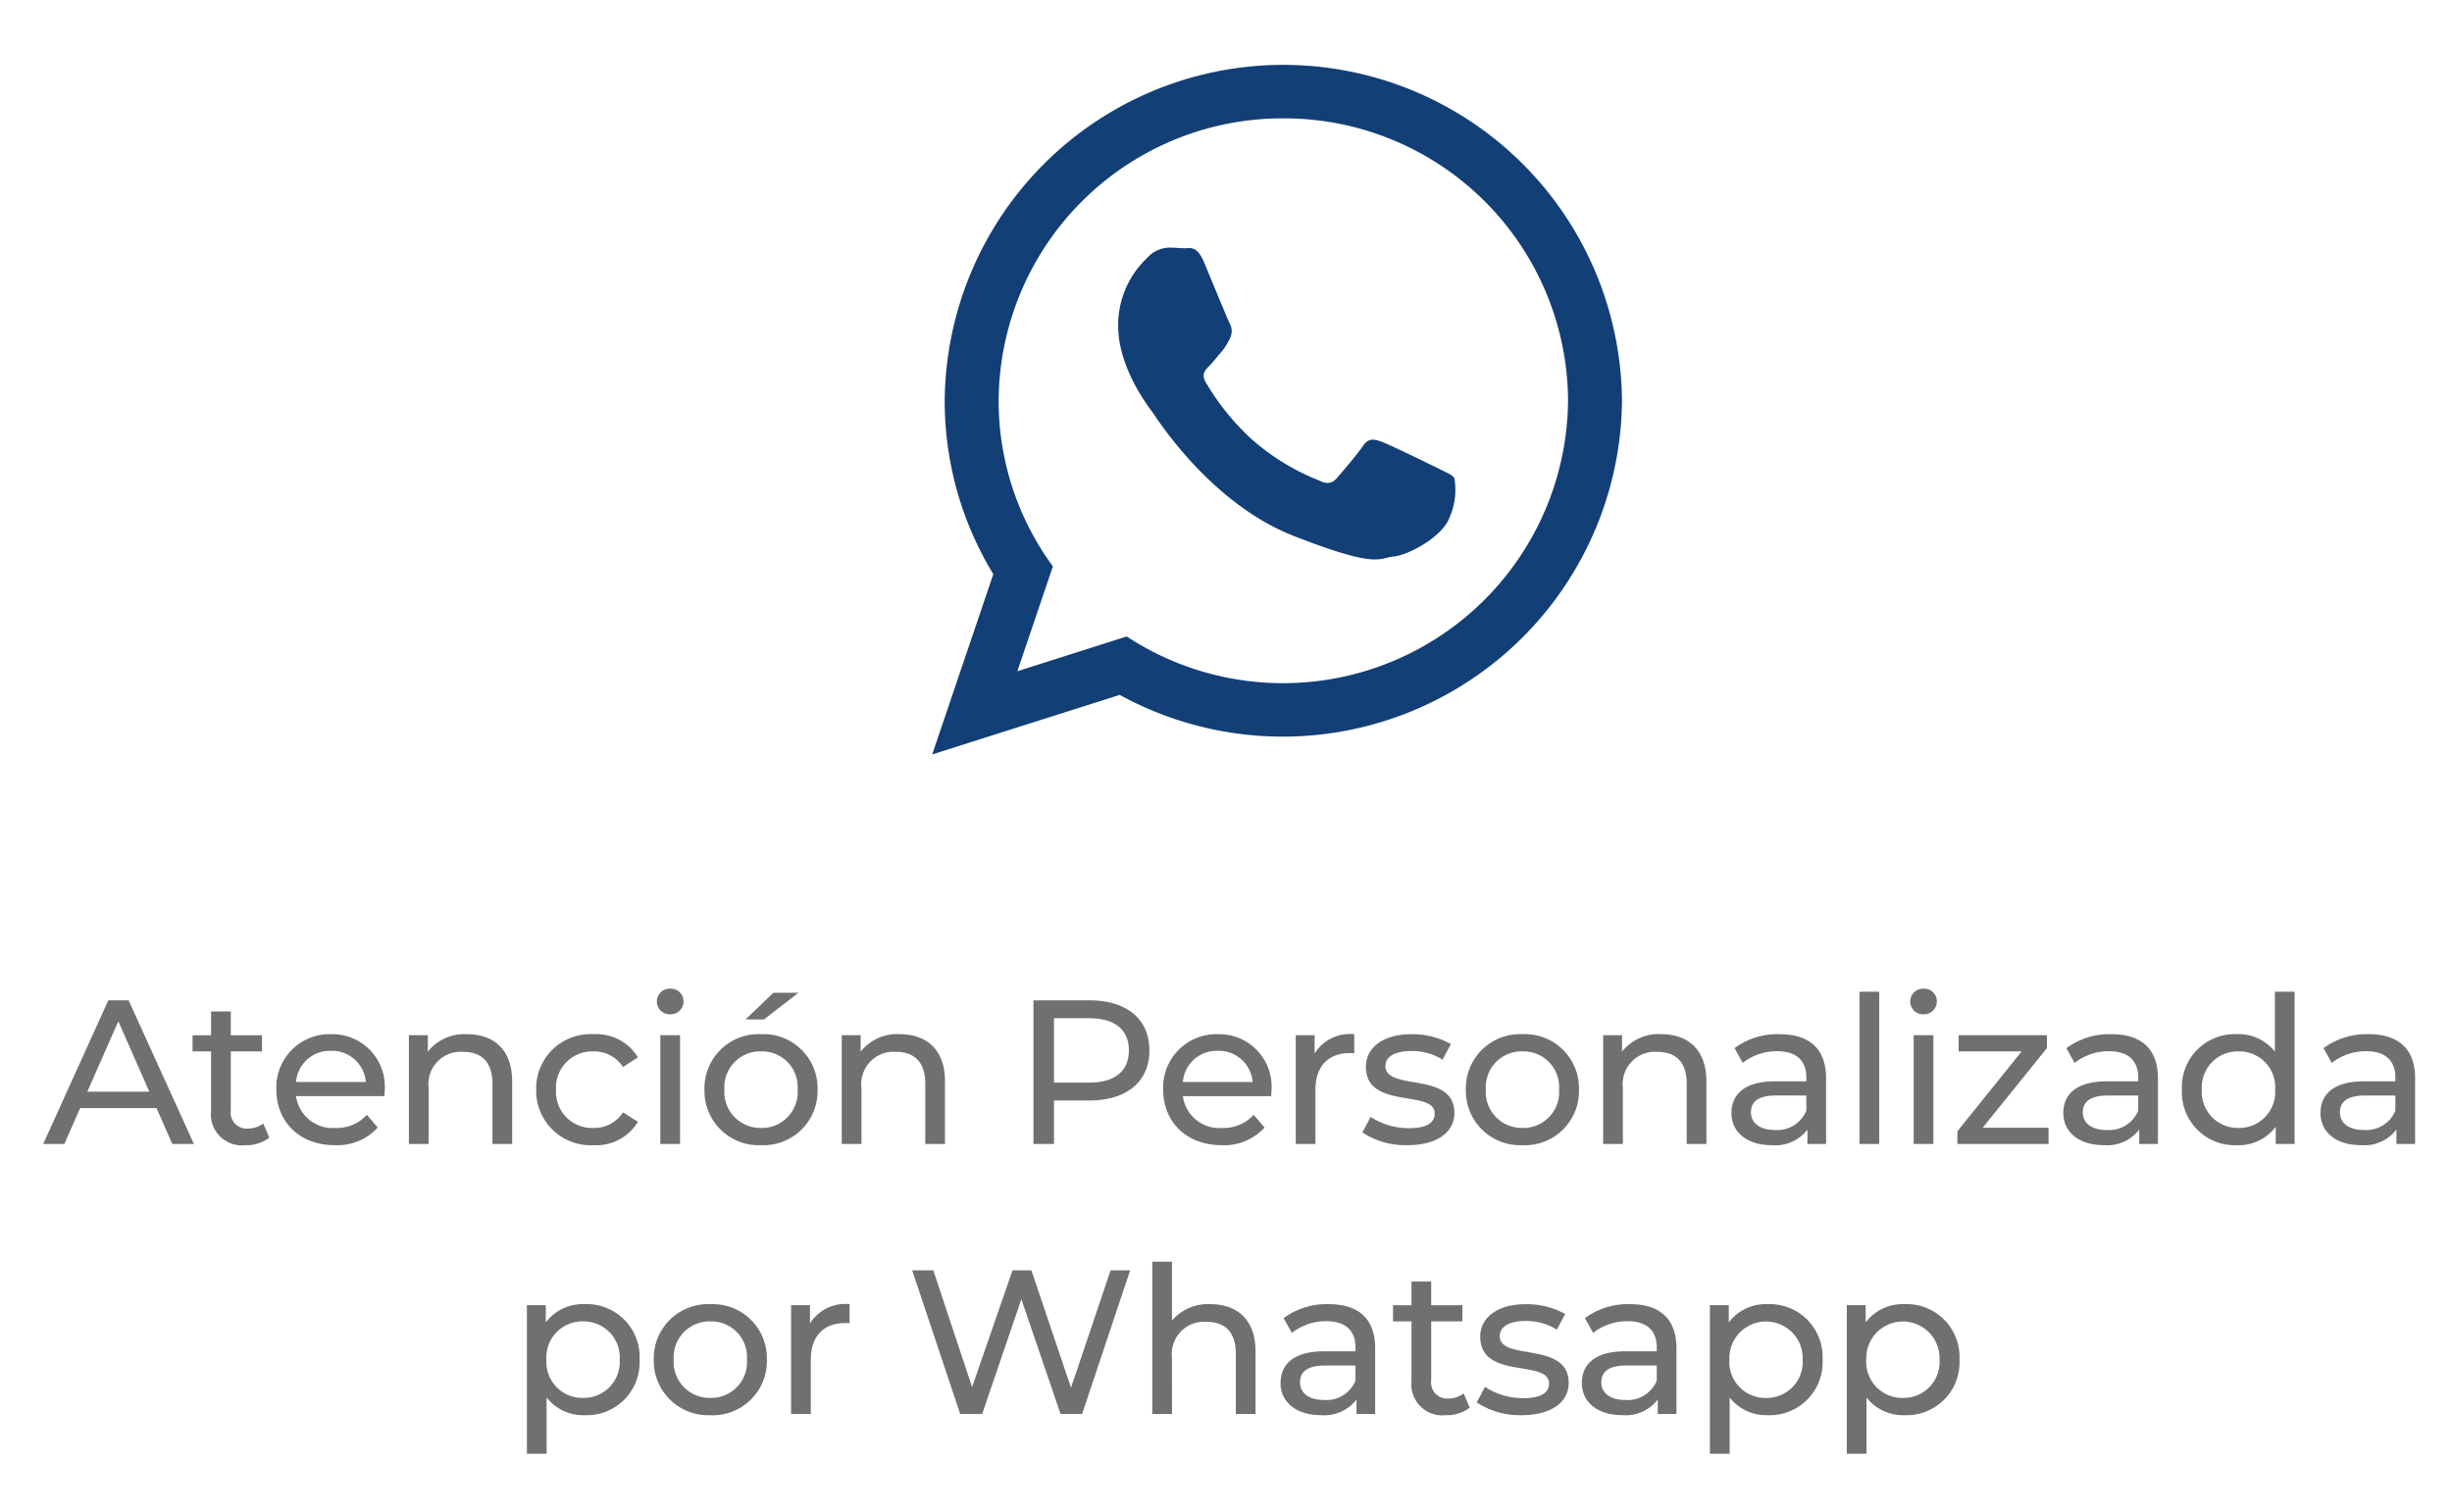<svg xmlns="http://www.w3.org/2000/svg" xmlns:xlink="http://www.w3.org/1999/xlink" width="227" height="140" viewBox="0 0 227 140"><defs><clipPath id="clip-path"><rect id="Rect&#xE1;ngulo_99" data-name="Rect&#xE1;ngulo 99" width="227" height="140" transform="translate(-7959 869)" opacity="0.46"></rect></clipPath></defs><g id="Enmascarar_grupo_50" data-name="Enmascarar grupo 50" transform="translate(7959 -869)" clip-path="url(#clip-path)"><g id="Grupo_249" data-name="Grupo 249" transform="translate(-3.373 2.933)"><path id="Trazado_133" data-name="Trazado 133" d="M-98.676,0h2l-6.042-13.3H-104.6L-110.627,0h1.957l1.463-3.325h7.068Zm-7.866-4.845,2.869-6.517,2.869,6.517ZM-90.259-1.9a2.3,2.3,0,0,1-1.425.475,1.484,1.484,0,0,1-1.577-1.691V-8.569h2.888v-1.5h-2.888v-2.2h-1.824v2.2H-96.8v1.5h1.71V-3.04A2.874,2.874,0,0,0-91.893.114a3.441,3.441,0,0,0,2.2-.7Zm11.248-3.078a4.855,4.855,0,0,0-4.978-5.187,4.932,4.932,0,0,0-5.054,5.13c0,3,2.166,5.149,5.415,5.149A5.054,5.054,0,0,0-79.658-1.52L-80.664-2.7a3.76,3.76,0,0,1-2.907,1.216,3.411,3.411,0,0,1-3.648-2.945h8.17C-79.031-4.6-79.011-4.826-79.011-4.978ZM-83.99-8.626a3.14,3.14,0,0,1,3.23,2.888h-6.46A3.139,3.139,0,0,1-83.99-8.626Zm12.6-1.539A4.317,4.317,0,0,0-75.021-8.55v-1.52H-76.77V0h1.824V-5.187a2.991,2.991,0,0,1,3.192-3.344c1.729,0,2.717.969,2.717,2.945V0h1.824V-5.8C-67.212-8.759-68.941-10.165-71.392-10.165ZM-59.669.114a4.505,4.505,0,0,0,4.1-2.166l-1.387-.874a3.139,3.139,0,0,1-2.736,1.444,3.337,3.337,0,0,1-3.458-3.553,3.342,3.342,0,0,1,3.458-3.534,3.139,3.139,0,0,1,2.736,1.444l1.387-.893a4.491,4.491,0,0,0-4.1-2.147,5.031,5.031,0,0,0-5.32,5.13A5.046,5.046,0,0,0-59.669.114Zm7.087-12.122a1.194,1.194,0,0,0,1.235-1.216,1.182,1.182,0,0,0-1.235-1.159,1.2,1.2,0,0,0-1.235,1.2A1.186,1.186,0,0,0-52.583-12.008ZM-53.494,0h1.824V-10.07h-1.824Zm7.885-11.533h1.71L-40.708-14h-2.318ZM-44.166.114A5.01,5.01,0,0,0-38.94-5.035a5,5,0,0,0-5.225-5.13,5.011,5.011,0,0,0-5.244,5.13A5.026,5.026,0,0,0-44.166.114Zm0-1.6a3.334,3.334,0,0,1-3.4-3.553,3.318,3.318,0,0,1,3.4-3.534,3.3,3.3,0,0,1,3.382,3.534A3.32,3.32,0,0,1-44.166-1.482Zm12.844-8.683A4.317,4.317,0,0,0-34.95-8.55v-1.52H-36.7V0h1.824V-5.187a2.991,2.991,0,0,1,3.192-3.344c1.729,0,2.717.969,2.717,2.945V0h1.824V-5.8C-27.141-8.759-28.87-10.165-31.321-10.165ZM-13.766-13.3h-5.187V0h1.9V-4.028h3.287c3.458,0,5.548-1.748,5.548-4.636S-10.308-13.3-13.766-13.3Zm-.057,7.619h-3.23v-5.966h3.23c2.432,0,3.705,1.083,3.705,2.983S-11.391-5.681-13.823-5.681Zm16.91.7A4.855,4.855,0,0,0-1.89-10.165a4.932,4.932,0,0,0-5.054,5.13c0,3,2.166,5.149,5.415,5.149A5.054,5.054,0,0,0,2.441-1.52L1.434-2.7A3.76,3.76,0,0,1-1.472-1.482,3.411,3.411,0,0,1-5.121-4.427H3.05C3.068-4.6,3.088-4.826,3.088-4.978ZM-1.89-8.626A3.14,3.14,0,0,1,1.34-5.738h-6.46A3.139,3.139,0,0,1-1.89-8.626Zm8.968.247V-10.07H5.33V0H7.154V-5.016c0-2.2,1.216-3.4,3.173-3.4a3.221,3.221,0,0,1,.418.019v-1.767A3.844,3.844,0,0,0,7.078-8.379ZM15.666.114c2.679,0,4.351-1.159,4.351-2.983,0-3.914-6.384-1.976-6.384-4.351,0-.8.779-1.387,2.375-1.387a5.259,5.259,0,0,1,2.907.8l.779-1.444a7.327,7.327,0,0,0-3.667-.912c-2.584,0-4.2,1.216-4.2,3.021,0,4.009,6.365,2.052,6.365,4.313,0,.855-.7,1.368-2.394,1.368a6.471,6.471,0,0,1-3.534-1.045L11.5-1.064A7.268,7.268,0,0,0,15.666.114Zm10.659,0a5.01,5.01,0,0,0,5.225-5.149,5,5,0,0,0-5.225-5.13,5.011,5.011,0,0,0-5.244,5.13A5.026,5.026,0,0,0,26.324.114Zm0-1.6a3.334,3.334,0,0,1-3.4-3.553,3.318,3.318,0,0,1,3.4-3.534,3.3,3.3,0,0,1,3.382,3.534A3.32,3.32,0,0,1,26.324-1.482Zm12.844-8.683A4.317,4.317,0,0,0,35.539-8.55v-1.52H33.791V0h1.824V-5.187a2.991,2.991,0,0,1,3.192-3.344c1.729,0,2.717.969,2.717,2.945V0h1.824V-5.8C43.348-8.759,41.619-10.165,39.168-10.165Zm10.944,0a6.706,6.706,0,0,0-4.161,1.292l.76,1.368A5.092,5.092,0,0,1,49.9-8.588c1.805,0,2.7.893,2.7,2.432V-5.8H49.713c-3,0-4.047,1.33-4.047,2.945C45.666-1.1,47.11.114,49.39.114A3.738,3.738,0,0,0,52.7-1.33V0h1.729V-6.08C54.425-8.835,52.867-10.165,50.112-10.165Zm-.418,8.873c-1.387,0-2.223-.627-2.223-1.634,0-.855.513-1.558,2.318-1.558H52.6v1.406A2.92,2.92,0,0,1,49.694-1.292ZM57.522,0h1.824V-14.1H57.522ZM63.45-12.008a1.194,1.194,0,0,0,1.235-1.216,1.182,1.182,0,0,0-1.235-1.159,1.2,1.2,0,0,0-1.235,1.2A1.186,1.186,0,0,0,63.45-12.008ZM62.538,0h1.824V-10.07H62.538Zm6.384-1.5,5.947-7.372v-1.2H66.7v1.5h5.833L66.585-1.178V0h8.436V-1.5Zm11.913-8.664a6.706,6.706,0,0,0-4.161,1.292l.76,1.368a5.092,5.092,0,0,1,3.192-1.083c1.8,0,2.7.893,2.7,2.432V-5.8H80.436c-3,0-4.047,1.33-4.047,2.945,0,1.748,1.444,2.964,3.724,2.964A3.738,3.738,0,0,0,83.419-1.33V0h1.729V-6.08C85.148-8.835,83.59-10.165,80.835-10.165Zm-.418,8.873c-1.387,0-2.223-.627-2.223-1.634,0-.855.513-1.558,2.318-1.558h2.812v1.406A2.92,2.92,0,0,1,80.417-1.292ZM95.978-14.1V-8.55a4.285,4.285,0,0,0-3.515-1.615,4.888,4.888,0,0,0-5.092,5.13A4.9,4.9,0,0,0,92.463.114,4.255,4.255,0,0,0,96.054-1.6V0H97.8V-14.1ZM92.615-1.482a3.334,3.334,0,0,1-3.4-3.553,3.318,3.318,0,0,1,3.4-3.534A3.314,3.314,0,0,1,96-5.035,3.33,3.33,0,0,1,92.615-1.482Zm12.027-8.683a6.706,6.706,0,0,0-4.161,1.292l.76,1.368a5.092,5.092,0,0,1,3.192-1.083c1.8,0,2.7.893,2.7,2.432V-5.8h-2.888c-3,0-4.047,1.33-4.047,2.945,0,1.748,1.444,2.964,3.724,2.964a3.738,3.738,0,0,0,3.306-1.444V0h1.729V-6.08C108.955-8.835,107.4-10.165,104.643-10.165Zm-.418,8.873c-1.387,0-2.223-.627-2.223-1.634,0-.855.513-1.558,2.318-1.558h2.812v1.406A2.92,2.92,0,0,1,104.225-1.292ZM-60.505,14.835A4.289,4.289,0,0,0-64.1,16.526v-1.6h-1.748V28.686h1.824V23.48a4.3,4.3,0,0,0,3.515,1.634,4.893,4.893,0,0,0,5.092-5.149A4.888,4.888,0,0,0-60.505,14.835Zm-.152,8.683a3.33,3.33,0,0,1-3.382-3.553,3.325,3.325,0,0,1,3.382-3.534,3.329,3.329,0,0,1,3.4,3.534A3.334,3.334,0,0,1-60.657,23.518Zm11.8,1.6a5.01,5.01,0,0,0,5.225-5.149,5,5,0,0,0-5.225-5.13,5.011,5.011,0,0,0-5.244,5.13A5.026,5.026,0,0,0-48.858,25.114Zm0-1.6a3.334,3.334,0,0,1-3.4-3.553,3.318,3.318,0,0,1,3.4-3.534,3.3,3.3,0,0,1,3.382,3.534A3.32,3.32,0,0,1-48.858,23.518Zm9.215-6.9V14.93h-1.748V25h1.824V19.984c0-2.2,1.216-3.4,3.173-3.4a3.221,3.221,0,0,1,.418.019V14.835A3.844,3.844,0,0,0-39.643,16.621ZM-11.808,11.7l-3.667,10.868L-19.142,11.7H-20.89l-3.743,10.811L-28.224,11.7h-1.957L-25.735,25H-23.7l3.629-10.621L-16.444,25h1.995L-10,11.7Zm9.234,3.135a4.366,4.366,0,0,0-3.553,1.52V10.9H-7.951V25h1.824V19.813a2.991,2.991,0,0,1,3.192-3.344c1.729,0,2.717.969,2.717,2.945V25H1.606V19.2C1.606,16.241-.123,14.835-2.574,14.835Zm10.944,0a6.706,6.706,0,0,0-4.161,1.292l.76,1.368a5.092,5.092,0,0,1,3.192-1.083c1.805,0,2.7.893,2.7,2.432V19.2H7.971c-3,0-4.047,1.33-4.047,2.945,0,1.748,1.444,2.964,3.724,2.964a3.738,3.738,0,0,0,3.306-1.444V25h1.729V18.92C12.683,16.165,11.125,14.835,8.37,14.835Zm-.418,8.873c-1.387,0-2.223-.627-2.223-1.634,0-.855.513-1.558,2.318-1.558h2.812v1.406A2.92,2.92,0,0,1,7.952,23.708Zm12.92-.608a2.3,2.3,0,0,1-1.425.475,1.484,1.484,0,0,1-1.577-1.691V16.431h2.888v-1.5H17.869v-2.2H16.045v2.2h-1.71v1.5h1.71V21.96a2.874,2.874,0,0,0,3.192,3.154,3.441,3.441,0,0,0,2.2-.7Zm5.377,2.014c2.679,0,4.351-1.159,4.351-2.983,0-3.914-6.384-1.976-6.384-4.351,0-.8.779-1.387,2.375-1.387a5.259,5.259,0,0,1,2.907.8l.779-1.444a7.327,7.327,0,0,0-3.667-.912c-2.584,0-4.2,1.216-4.2,3.021,0,4.009,6.365,2.052,6.365,4.313,0,.855-.7,1.368-2.394,1.368a6.471,6.471,0,0,1-3.534-1.045l-.76,1.444A7.268,7.268,0,0,0,26.249,25.114ZM36.262,14.835A6.706,6.706,0,0,0,32.1,16.127l.76,1.368a5.092,5.092,0,0,1,3.192-1.083c1.805,0,2.7.893,2.7,2.432V19.2H35.863c-3,0-4.047,1.33-4.047,2.945,0,1.748,1.444,2.964,3.724,2.964a3.738,3.738,0,0,0,3.306-1.444V25h1.729V18.92C40.575,16.165,39.017,14.835,36.262,14.835Zm-.418,8.873c-1.387,0-2.223-.627-2.223-1.634,0-.855.513-1.558,2.318-1.558h2.812v1.406A2.92,2.92,0,0,1,35.844,23.708ZM49.01,14.835a4.289,4.289,0,0,0-3.591,1.691v-1.6H43.671V28.686H45.5V23.48a4.3,4.3,0,0,0,3.515,1.634A4.893,4.893,0,0,0,54.1,19.965,4.888,4.888,0,0,0,49.01,14.835Zm-.152,8.683a3.33,3.33,0,0,1-3.382-3.553,3.394,3.394,0,1,1,6.783,0A3.334,3.334,0,0,1,48.858,23.518Zm12.825-8.683a4.289,4.289,0,0,0-3.591,1.691v-1.6H56.344V28.686h1.824V23.48a4.3,4.3,0,0,0,3.515,1.634,4.893,4.893,0,0,0,5.092-5.149A4.888,4.888,0,0,0,61.683,14.835Zm-.152,8.683a3.33,3.33,0,0,1-3.382-3.553,3.394,3.394,0,1,1,6.783,0A3.334,3.334,0,0,1,61.531,23.518Z" transform="translate(-7841 972)" fill="#707070"></path><g id="WhatsappLinea" transform="translate(-7869.326 872.067)"><path id="Trazado_59" data-name="Trazado 59" d="M63.861,31.109a31.408,31.408,0,0,1-46.5,27.24L0,63.861,5.658,47.167a30.792,30.792,0,0,1-4.5-16.06,31.351,31.351,0,0,1,62.7,0ZM32.506,4.96A26.284,26.284,0,0,0,6.151,31.115a25.872,25.872,0,0,0,5.021,15.331l-3.29,9.71,10.125-3.217a26.387,26.387,0,0,0,40.859-21.83A26.282,26.282,0,0,0,32.506,4.96ZM48.341,38.275c-.2-.314-.708-.506-1.474-.889s-4.548-2.226-5.25-2.476-1.22-.385-1.733.379-1.98,2.48-2.432,2.992-.9.575-1.664.2A21.187,21.187,0,0,1,29.606,34.7a22.941,22.941,0,0,1-4.273-5.281c-.452-.762-.046-1.174.335-1.553.344-.344.768-.891,1.154-1.339a5.083,5.083,0,0,0,.768-1.268,1.42,1.42,0,0,0-.065-1.339c-.192-.383-1.726-4.132-2.37-5.658s-1.279-1.272-1.728-1.272-.96-.062-1.472-.062a2.813,2.813,0,0,0-2.047.95,8.533,8.533,0,0,0-2.688,6.36c0,3.757,2.751,7.378,3.136,7.886s5.318,8.459,13.13,11.512,7.815,2.032,9.223,1.9,4.548-1.843,5.185-3.621A6.336,6.336,0,0,0,48.341,38.275Z" fill="#133f77"></path></g></g></g></svg>